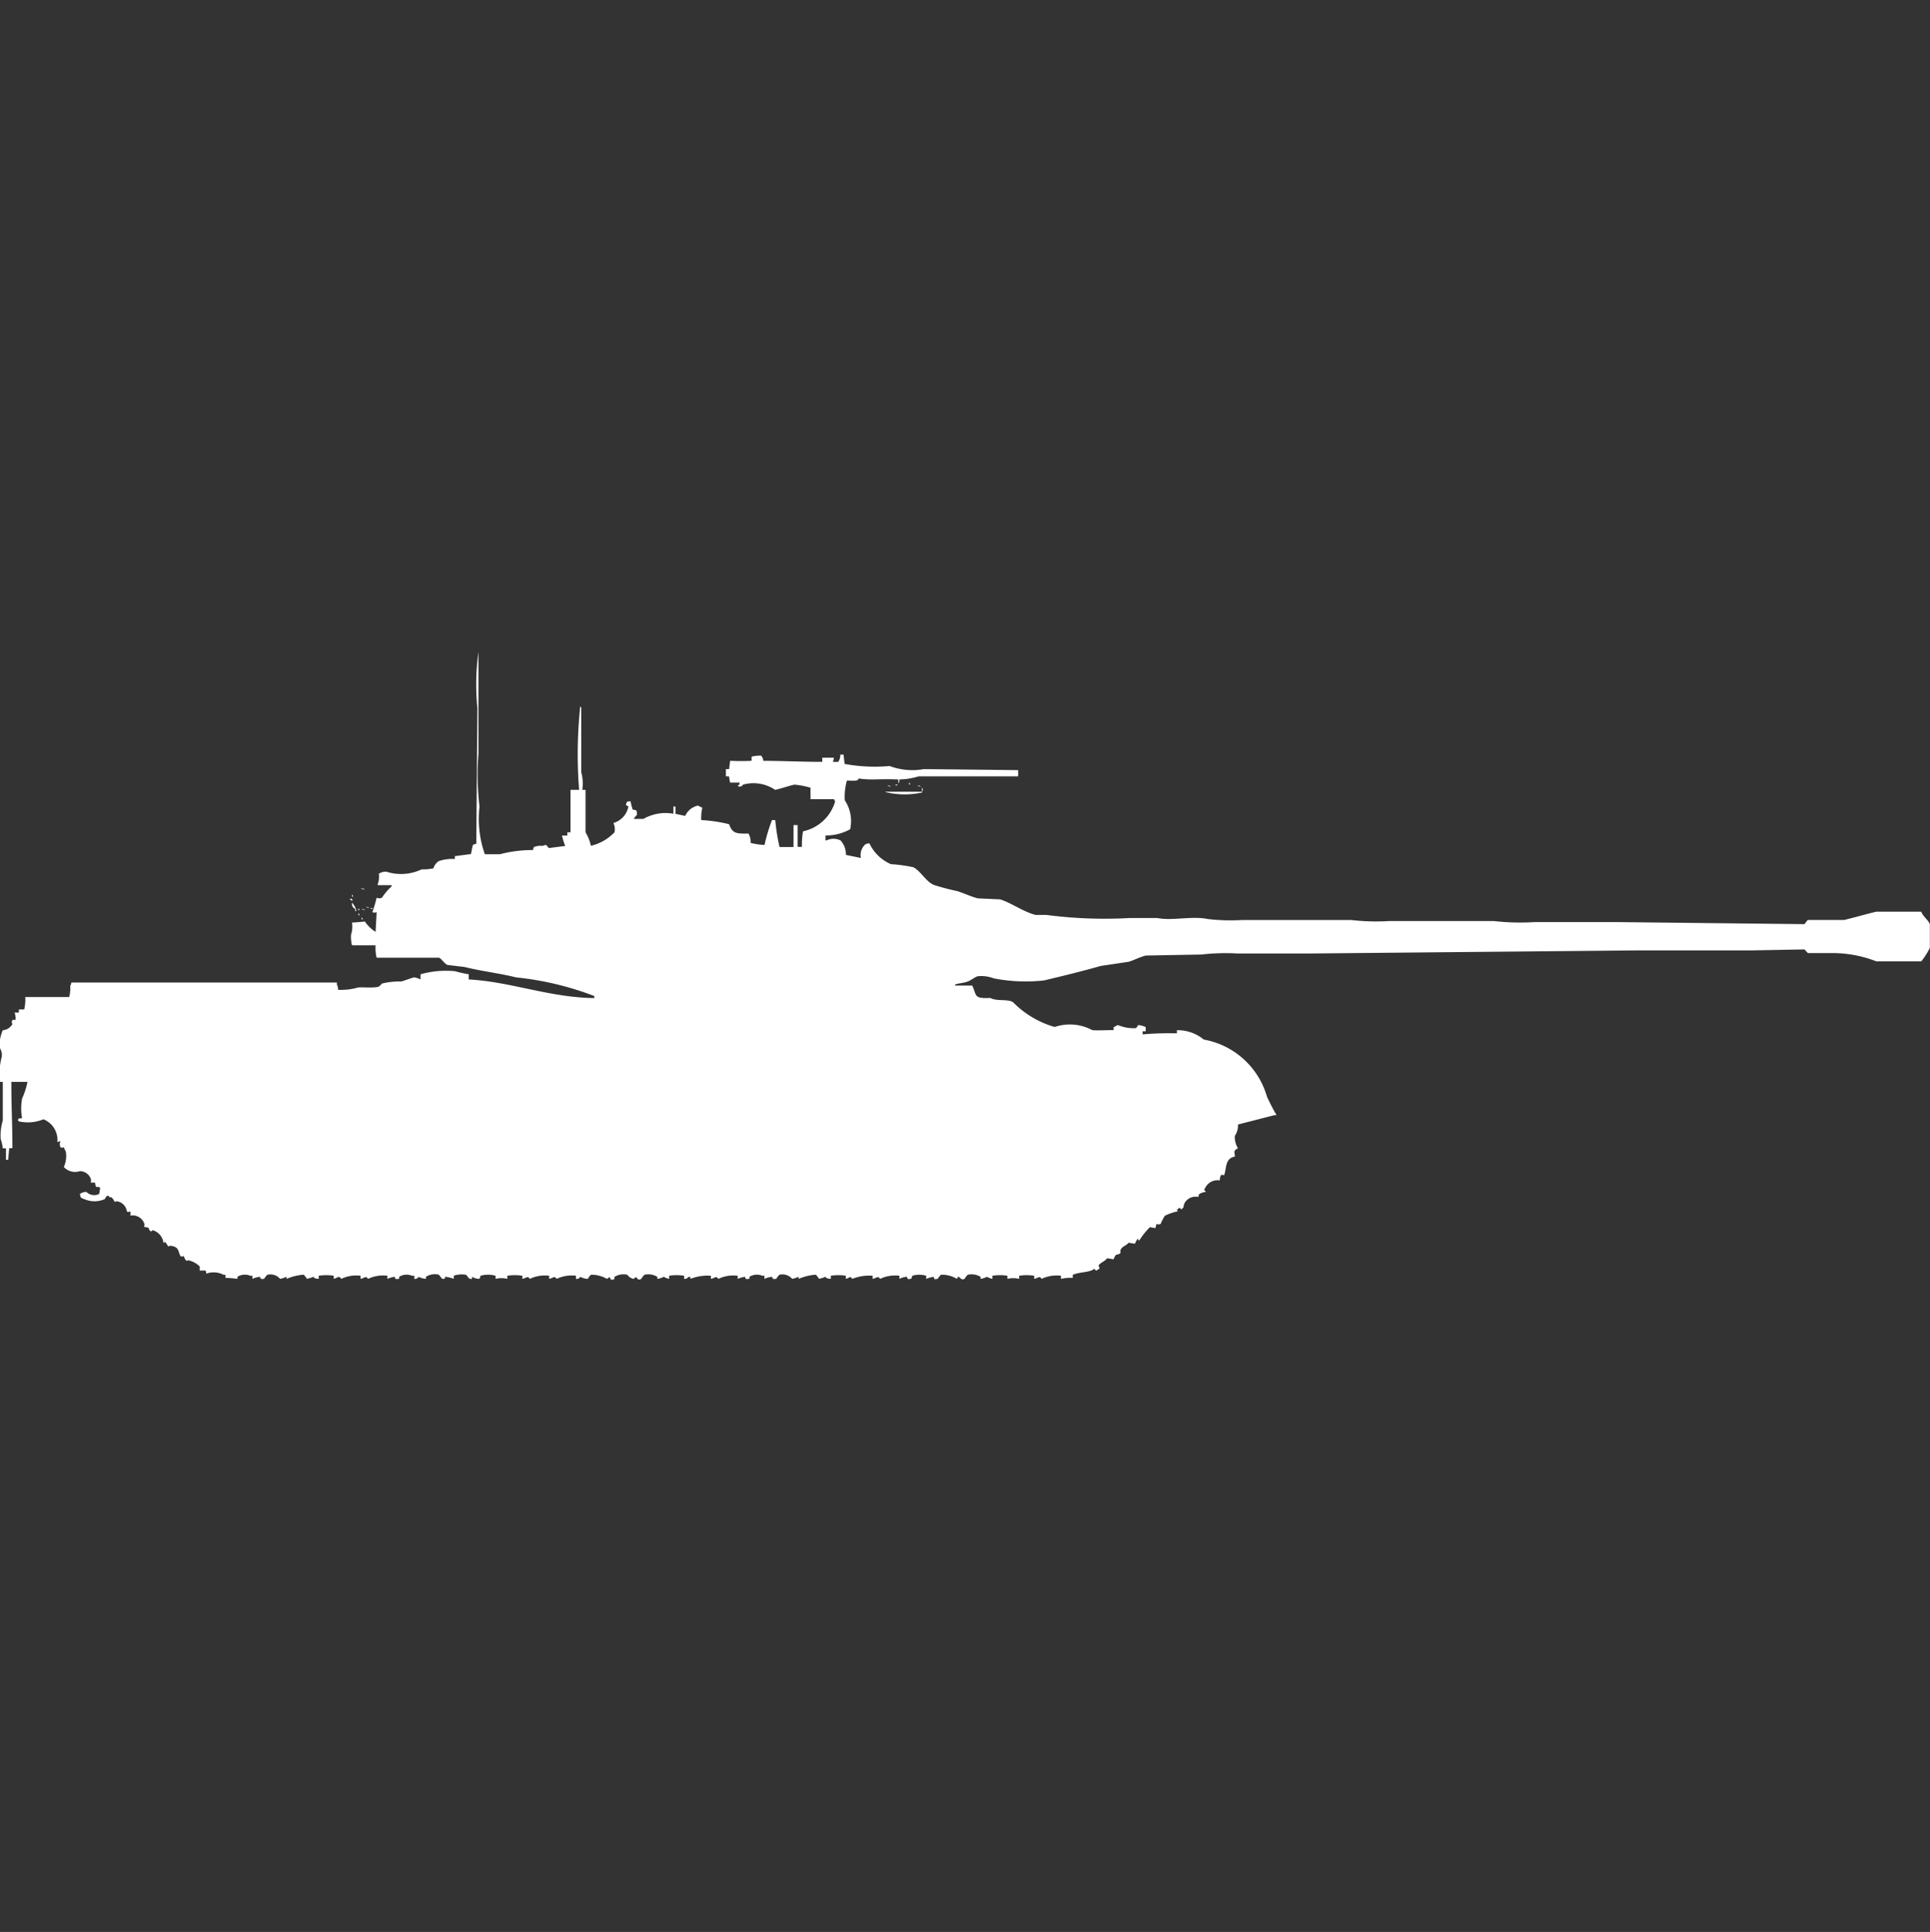 <svg xmlns="http://www.w3.org/2000/svg" width="39.969" height="40" viewBox="0 0 39.969 40">
  <rect x="0" y="0" width="39.969" height="40" fill="#333333" stroke="none"/>
  <defs>
    <style>
      .cls-1 {
        fill: #fff;
        fill-rule: evenodd;
      }
    </style>
  </defs>
  <path id="us_t32_ico" class="cls-1" d="M11.07,17.1a0.1,0.1,0,0,1,.022-0.064,0.362,0.362,0,0,1,.178-0.021c0.1-.053.083,0.021,0.133,0.043l0.333-.043a1.647,1.647,0,0,1-.067-0.215H11.78V16.733h0.066c0-.332,0-0.574,0-0.88h0.178a9.49,9.49,0,0,1,.022-1.716h0.022v1.351a0.881,0.881,0,0,1,.022.365h0.067v0.88a0.9,0.9,0,0,1,.111.279,0.987,0.987,0,0,0,.488-0.279,0.29,0.29,0,0,0-.022-0.193,0.439,0.439,0,0,0,.311-0.343c-0.059-.035-0.054-0.016-0.044-0.064,0.032-.054.01-0.033,0.089-0.043a1.1,1.1,0,0,0,.044.172c0.092,0.016.081,0.011,0.089,0.107a0.413,0.413,0,0,0-.067.086h0.2a0.924,0.924,0,0,1,.621-0.107V16.2h0.044v0.15l0.2,0.043a0.377,0.377,0,0,1,.266-0.214,0.44,0.44,0,0,0,.089.043,0.853,0.853,0,0,0-.022.257,3.134,3.134,0,0,1,.577.086c0.065,0.184.134,0.2,0.4,0.193a0.32,0.32,0,0,1,.044.193,1.348,1.348,0,0,0,.289.043,3.538,3.538,0,0,1,.155-0.515h0.067a4.224,4.224,0,0,0,.089.558h0.289V16.583H16.55v0.451h0.089a1.575,1.575,0,0,1,.022-0.322,0.883,0.883,0,0,0,.666-0.622,0.076,0.076,0,0,1-.022-0.043H16.816V15.81a1.6,1.6,0,0,0-.333-0.064c-0.109.021-.293,0.088-0.4,0.107a0.805,0.805,0,0,0-.666-0.107,0.07,0.07,0,0,1-.111.021c0.056-.031.025,0,0.044-0.064h-0.2l-0.022-.129H15.064v-0.15H15.13l0.022-.172a4.264,4.264,0,0,0,.444,0V15.167a0.664,0.664,0,0,1,.2-0.021,0.224,0.224,0,0,1,.044.107c0.378,0,.81.021,1.22,0.021V15.188H17.3a0.262,0.262,0,0,1-.022.086h0.111a0.241,0.241,0,0,0,.044-0.15H17.5l0.022,0.193a3.464,3.464,0,0,0,.932.043,1.34,1.34,0,0,0,.71.064l1.952,0.021v0.129c-0.45,0-.9,0-1.4,0H19.057a1.487,1.487,0,0,1-.4.064,0.135,0.135,0,0,1-.022.086V15.639c-0.391-.019-0.554.02-0.821-0.021-0.01.061-.114,0.047-0.244,0.043a1.215,1.215,0,0,0-.044.408,0.778,0.778,0,0,1,.111.6,1.028,1.028,0,0,1-.51.129V16.9h0.022a0.33,0.33,0,0,1,.288,0,0.412,0.412,0,0,1,.111.3l0.311,0.064a0.3,0.3,0,0,1,.089-0.279,0.154,0.154,0,0,1,.089-0.022,0.875,0.875,0,0,0,.444.429,3.22,3.22,0,0,1,.466.064c0.153,0.082.255,0.291,0.421,0.365a4.56,4.56,0,0,0,.488.129c0.125,0.04.294,0.117,0.422,0.15l0.466,0.021c0.247,0.081.471,0.253,0.732,0.322H21.7a9.247,9.247,0,0,0,1.73.064H24c0.3,0.063.715-.047,1.043,0.021a4.074,4.074,0,0,0,.71.021H28.02a4.42,4.42,0,0,0,.776.021h2.174a4.788,4.788,0,0,0,.843.021H33.5l3.9,0.043,0.067-.086h0.754c0.2-.048.462-0.123,0.666-0.172h0.932c0.036,0.1.142,0.169,0.178,0.257v0.493a1.649,1.649,0,0,1-.178.279H38.891a2.517,2.517,0,0,0-.865-0.172H37.471L37.4,19.157l-1.131.021H33.9l-6.789.064H25.668a4.293,4.293,0,0,0-.754.021l-1.154.021c-0.123.029-.239,0.095-0.355,0.129l-0.577.086c-0.35.1-.782,0.207-1.176,0.3a3.447,3.447,0,0,1-1.043-.043,0.706,0.706,0,0,0-.333-0.043c-0.054.017-.144,0.086-0.2,0.107-0.088.034-.186,0.035-0.266,0.064v0.021h0.355c0.1,0.213.025,0.272,0.377,0.257,0.123,0.073.351,0.018,0.466,0.086a1.975,1.975,0,0,0,.865.515,0.978,0.978,0,0,1,.776.064c0.049,0.013.342,0,.444,0V20.766c0.054-.019.035-0.023,0.089-0.043a0.835,0.835,0,0,0,.377.064l0.044-.064a0.454,0.454,0,0,1,.155.043v0.086H23.694v0.064a6.365,6.365,0,0,1,.71-0.021V20.83a0.84,0.84,0,0,1,.555.193,1.667,1.667,0,0,1,1.309,1.18,4.062,4.062,0,0,0,.2.386H26.423l-0.754.193a0.385,0.385,0,0,1-.066.236,0.44,0.44,0,0,0,.066.257c-0.109.055-.065,0.074-0.066,0.172-0.211.038-.166,0.249-0.222,0.386-0.05-.009-0.024-0.02-0.066,0a0.21,0.21,0,0,0-.022.107,0.284,0.284,0,0,0-.311.172c-0.031.028,0,.025,0.022,0.064a0.4,0.4,0,0,0-.133.043,0.107,0.107,0,0,0-.022.064,0.262,0.262,0,0,0-.288.129,0.412,0.412,0,0,0-.022.086c-0.016.019-.028,0.024-0.044,0.043-0.034-.018-0.016-0.061-0.044-0.021H24.426v0.021H24.4l0.022,0.043H24.4a1.206,1.206,0,0,0-.244.086,0.945,0.945,0,0,0-.089.172,0.128,0.128,0,0,1-.089,0,0.269,0.269,0,0,1-.022.086l-0.111-.021a1.558,1.558,0,0,0-.222.279c-0.034-.018-0.017-0.061-0.044-0.021a0.413,0.413,0,0,0-.044.086l-0.133-.021c-0.038.054-.125,0.077-0.155,0.129-0.041.071,0.027,0.065-.044,0.107a0.286,0.286,0,0,0-.067.021,0.416,0.416,0,0,0-.044.086l-0.133-.022c-0.044.064-.14,0.09-0.178,0.15l0.022,0.064a0.637,0.637,0,0,0-.067.043c-0.038-.017-0.041-0.056-0.067-0.021-0.1.059-.288,0.05-0.422,0.107v0.064a0.8,0.8,0,0,0-.244.021V25.914a0.717,0.717,0,0,0-.4.064c-0.048-.07-0.066-0.018-0.155,0V25.914a0.975,0.975,0,0,0-.311,0v0.064a0.514,0.514,0,0,0-.244,0V25.914a0.975,0.975,0,0,0-.311,0v0.064a0.374,0.374,0,0,1-.111-0.043,0.426,0.426,0,0,1-.133.043V25.936a0.363,0.363,0,0,0-.266-0.043,0.4,0.4,0,0,0-.067.086c-0.1.046-.113-0.119-0.155,0a0.6,0.6,0,0,0-.333-0.086,0.4,0.4,0,0,0-.067.086H19.434c-0.062.015-.053,0-0.067-0.043a0.585,0.585,0,0,0-.155.043V25.914a0.5,0.5,0,0,0-.288,0l-0.022.064H18.88c-0.064.015-.051-0.005-0.067-0.043a0.386,0.386,0,0,0-.155.043V25.914a0.717,0.717,0,0,0-.4.064c-0.048-.07-0.066-0.018-0.155,0V25.914a0.945,0.945,0,0,0-.422.064c-0.049-.07-0.047-0.02-0.133,0V25.914a0.975,0.975,0,0,0-.311,0v0.064c-0.115-.007-0.1-0.039-0.111-0.043a0.789,0.789,0,0,1-.133.043,0.42,0.42,0,0,0-.067-0.086,1.08,1.08,0,0,0-.355.086V25.936a1.055,1.055,0,0,1-.133.043,0.267,0.267,0,0,0-.266-0.086,0.414,0.414,0,0,0-.066.086H16.084c-0.07.015-.051-0.039-0.067-0.043a0.444,0.444,0,0,0-.155.043V25.914H15.818a0.29,0.29,0,0,0-.266.021v0.043H15.53c-0.055.013-.062,0-0.067-0.043a0.55,0.55,0,0,0-.155.043V25.914a0.717,0.717,0,0,0-.4.064c-0.048-.07-0.066-0.018-0.155,0V25.914a0.944,0.944,0,0,0-.421.064c-0.009-.056.016-0.028-0.044-0.043a0.089,0.089,0,0,1-.089.043V25.914a0.975,0.975,0,0,0-.311,0v0.064a0.381,0.381,0,0,1-.111-0.043,0.406,0.406,0,0,1-.133.043V25.936a0.36,0.36,0,0,0-.266-0.043,0.4,0.4,0,0,0-.067.086c-0.113.058-.068-0.1-0.155,0a0.2,0.2,0,0,1-.133-0.086,0.36,0.36,0,0,0-.266.043v0.043c-0.137.07-.044-0.1-0.155,0a0.636,0.636,0,0,0-.333-0.086,0.4,0.4,0,0,0-.066.086,0.394,0.394,0,0,1-.155-0.043,0.087,0.087,0,0,1-.089.043V25.914a0.717,0.717,0,0,0-.4.064c-0.048-.07-0.066-0.018-0.155,0V25.914a0.717,0.717,0,0,0-.4.064c-0.048-.07-0.066-0.018-0.155,0V25.914a0.975,0.975,0,0,0-.311,0v0.064a0.514,0.514,0,0,0-.244,0V25.914a0.564,0.564,0,0,0-.311,0l-0.022.064a0.293,0.293,0,0,1-.155-0.043v0.043c-0.082.017-.082-0.068-0.133-0.086a0.514,0.514,0,0,0-.244.021v0.064a0.872,0.872,0,0,0-.177-0.043c-0.016,0,.018.052-0.044,0.043H9.185a0.865,0.865,0,0,0-.067-0.086,0.358,0.358,0,0,0-.266.043v0.043A0.394,0.394,0,0,1,8.7,25.936a0.087,0.087,0,0,1-.089.043V25.914H8.564a0.29,0.29,0,0,0-.266.021v0.043H8.275c-0.055.013-.062,0-0.067-0.043a0.55,0.55,0,0,0-.155.043V25.914a0.717,0.717,0,0,0-.4.064c-0.048-.07-0.066-0.018-0.155,0V25.914a0.717,0.717,0,0,0-.4.064c-0.051-.077-0.074-0.02-0.155,0V25.914a0.975,0.975,0,0,0-.311,0v0.064c-0.115-.007-0.1-0.039-0.111-0.043a0.788,0.788,0,0,1-.133.043,0.424,0.424,0,0,0-.067-0.086,1.08,1.08,0,0,0-.355.086V25.936a1.053,1.053,0,0,1-.133.043,0.267,0.267,0,0,0-.266-0.086,0.414,0.414,0,0,0-.067.086H5.48c-0.07.015-.051-0.039-0.067-0.043a0.445,0.445,0,0,0-.155.043V25.914H5.214a0.29,0.29,0,0,0-.266.021v0.043A2.384,2.384,0,0,0,4.7,25.957V25.893H4.659A0.447,0.447,0,0,0,4.3,25.871V25.828c-0.014-.03-0.029-0.023-0.133-0.021V25.721a0.489,0.489,0,0,0-.244-0.129c-0.035.027-.011,0.014-0.044,0a0.413,0.413,0,0,1-.044-0.086c-0.05.009-.024,0.02-0.067,0-0.052-.093-0.022-0.2-0.222-0.214-0.035.027-.011,0.014-0.044,0a0.184,0.184,0,0,0-.067-0.086v0.021c-0.022.021-.022-0.021-0.022-0.021a0.315,0.315,0,0,0-.222-0.236c-0.033.036-.016,0.022-0.044,0.021-0.066-.055.016-0.076-0.133-0.086a0.123,0.123,0,0,0,0-.086,0.258,0.258,0,0,0-.288-0.15,0.114,0.114,0,0,0,0-.086c-0.05.009-.024,0.02-0.067,0A0.245,0.245,0,0,0,2.44,24.37c-0.035.027-.011,0.014-0.044,0a0.185,0.185,0,0,0-.067-0.086c-0.05.026-.015-0.04-0.089-0.021L2.2,24.327a0.52,0.52,0,0,1-.422,0C1.7,24.3,1.7,24.3,1.686,24.22a0.236,0.236,0,0,1,.133-0.043,0.231,0.231,0,0,0,.266.043l0.022-.129H2.085V24.069a0.077,0.077,0,0,1-.067,0A0.3,0.3,0,0,1,2,23.984H1.908a0.123,0.123,0,0,0,0-.086,0.242,0.242,0,0,0-.222-0.15,0.317,0.317,0,0,1-.333-0.086,0.559,0.559,0,0,0,.044-0.3C1.381,23.3,1.371,23.31,1.353,23.254c-0.05.009-.024,0.02-0.067,0a0.136,0.136,0,0,1,0-.129l-0.067.021a0.461,0.461,0,0,0-.288-0.472,0.842,0.842,0,0,1-.51.043A0.077,0.077,0,0,1,.4,22.675H0.422V22.654H0.488a1.163,1.163,0,0,1,0-.408A1.579,1.579,0,0,0,.6,21.9H0.266c0,0.532.023,0.917,0.022,1.373H0.222L0.2,23.512H0.155V23.276H0.089a0.923,0.923,0,0,0-.044-0.193A1.053,1.053,0,0,1,.089,22.7V21.9H0.022a1.586,1.586,0,0,1,.044-0.515,0.256,0.256,0,0,0-.044-0.193A0.8,0.8,0,0,1,.089,20.83a0.247,0.247,0,0,0,.2-0.129c-0.025-.043-0.013-0.039,0-0.086H0.355a0.419,0.419,0,0,0-.022-0.15H0.422V20.4H0.532a0.853,0.853,0,0,0,.022-0.257h0.91a0.768,0.768,0,0,0,.022-0.236,0.107,0.107,0,0,0,.022-0.064h5.5v0.043a0.181,0.181,0,0,1,.022.107,1.266,1.266,0,0,0,.4-0.043c0.057-.022.326,0.015,0.444-0.022a0.425,0.425,0,0,0,.067-0.064,1.518,1.518,0,0,1,.4-0.043c0.064-.016.218-0.076,0.266-0.086a0.472,0.472,0,0,1,.133.043V19.672a1.934,1.934,0,0,1,.71-0.064,2.885,2.885,0,0,0,.288.064v0.107c0.885,0.049,1.654.371,2.6,0.386V20.122a6.3,6.3,0,0,0-1.62-.386c-0.332-.083-0.733-0.131-1.065-0.215L9.3,19.479c-0.065-.024-0.119-0.125-0.177-0.15H7.831a0.853,0.853,0,0,1-.022-0.257H7.321A0.684,0.684,0,0,1,7.3,18.856,0.565,0.565,0,0,0,7.321,18.6c0.089,0,.266-0.021.266-0.021a0.749,0.749,0,0,0,.222.215l0.022-.408a0.126,0.126,0,0,1-.089,0,2.607,2.607,0,0,0,.089-0.3,0.123,0.123,0,0,0,.111,0,1.22,1.22,0,0,1,.2-0.236V17.827H7.854V17.805a0.444,0.444,0,0,0,.022-0.214,0.261,0.261,0,0,1,.155-0.043A1,1,0,0,0,8.763,17.5a1.128,1.128,0,0,0,.244-0.021,0.265,0.265,0,0,1,.111-0.15,0.838,0.838,0,0,1,.333-0.043V17.226l0.333-.043c0.007-.02.03-0.169,0.044-0.193l0.067-.022,0.022-2.81A4.936,4.936,0,0,1,9.939,13v2.1A5.736,5.736,0,0,0,9.961,16.2a2.2,2.2,0,0,0,.111.987h0.311A2.642,2.642,0,0,1,11.07,17.1ZM18.858,15.7a0.076,0.076,0,0,1,.022.043H18.858V15.7Zm-0.289.043h0.044v0.021A0.077,0.077,0,0,1,18.569,15.746Zm-0.155.021a0.109,0.109,0,0,1,.067.021A0.109,0.109,0,0,1,18.414,15.767Zm0.621,0a0.11,0.11,0,0,1,.067.021A0.11,0.11,0,0,1,19.035,15.767Zm0.089,0.043a0.061,0.061,0,0,1,0,.086V15.81Zm-0.754.086h0.754v0.021H19.1A1.7,1.7,0,0,1,18.369,15.9Zm-10.871,2a0.147,0.147,0,0,1,.089.021A0.147,0.147,0,0,1,7.5,17.891Zm-0.177.129a0.077,0.077,0,0,1,.022.043H7.321V18.02ZM7.3,18.106c0.008,0.007.044,0.011,0.022,0.043C7.3,18.138,7.252,18.11,7.3,18.106Zm0.022,0.086a0.33,0.33,0,0,1,.089.172H7.388V18.32A0.117,0.117,0,0,1,7.321,18.191ZM7.61,18.277a0.109,0.109,0,0,1,.067.021A0.109,0.109,0,0,1,7.61,18.277ZM7.7,18.3H7.743V18.32A0.077,0.077,0,0,1,7.7,18.3Zm-0.266.021H7.476v0.021A0.077,0.077,0,0,1,7.432,18.32Zm0.089,0a0.109,0.109,0,0,1,.067.021A0.109,0.109,0,0,1,7.521,18.32Zm-0.067.086a0.077,0.077,0,0,1,.022.043H7.454V18.406Zm0.067,0.086a0.077,0.077,0,0,1,.022.043H7.521V18.492Z" transform="translate(-0.031 0.5)"/>
</svg>
